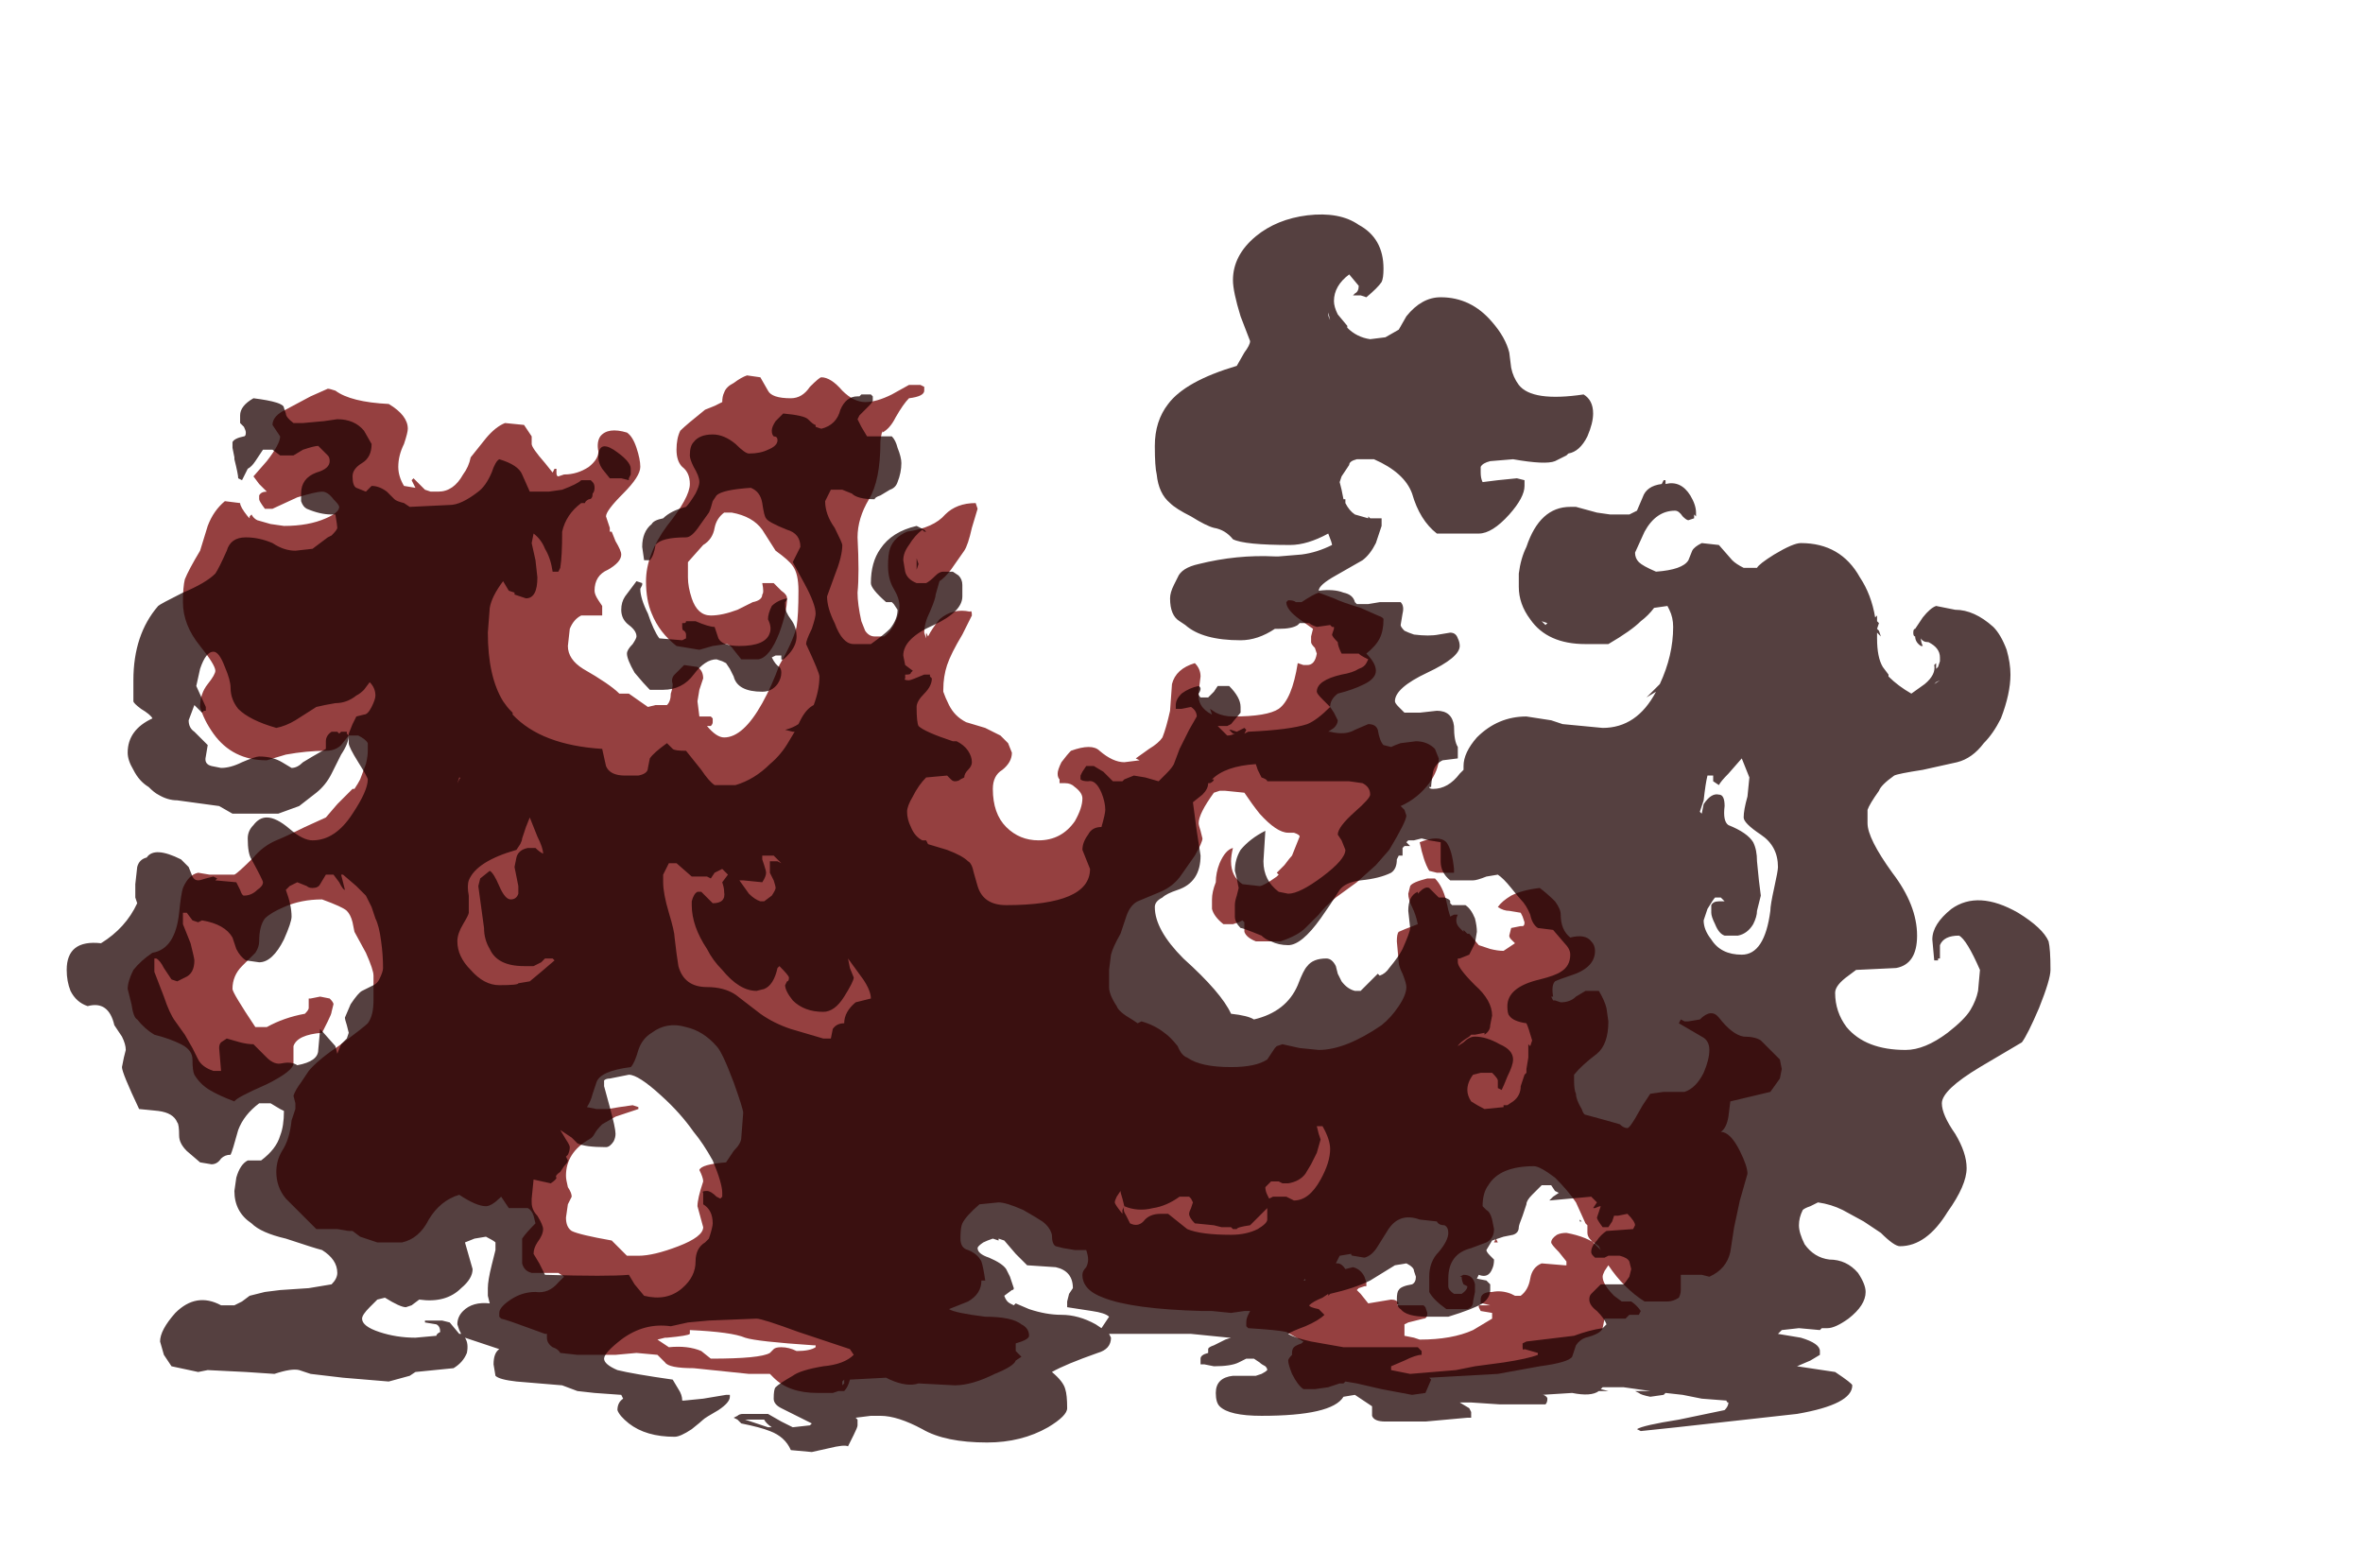 <?xml version="1.0" encoding="UTF-8" standalone="no"?>
<svg xmlns:ffdec="https://www.free-decompiler.com/flash" xmlns:xlink="http://www.w3.org/1999/xlink" ffdec:objectType="frame" height="288.05px" width="434.0px" xmlns="http://www.w3.org/2000/svg">
  <g transform="matrix(1.0, 0.0, 0.0, 1.0, 189.85, 236.6)">
    <use ffdec:characterId="678" height="26.75" transform="matrix(7.0, 0.0, 0.0, 7.0, -166.4, -167.65)" width="43.4" xlink:href="#shape0"/>
    <use ffdec:characterId="679" height="32.45" transform="matrix(7.0, 0.0, 0.0, 7.0, -177.6, -197.05)" width="52.05" xlink:href="#shape1"/>
  </g>
  <defs>
    <g id="shape0" transform="matrix(1.0, 0.0, 0.0, 1.0, 22.8, 24.45)">
      <path d="M0.3 -14.8 L0.4 -14.55 Q0.4 -14.3 0.15 -14.1 -0.1 -13.95 -0.1 -13.6 -0.1 -12.95 0.25 -12.6 0.6 -12.25 1.1 -12.25 1.7 -12.25 2.05 -12.75 2.25 -13.1 2.25 -13.35 2.25 -13.5 2.05 -13.65 1.95 -13.75 1.8 -13.75 L1.65 -13.75 1.65 -13.85 Q1.6 -13.9 1.6 -14.0 1.6 -14.1 1.7 -14.3 1.85 -14.5 1.95 -14.6 2.5 -14.8 2.7 -14.6 3.05 -14.3 3.35 -14.3 L3.75 -14.35 3.65 -14.4 4.0 -14.65 Q4.25 -14.8 4.35 -14.95 4.45 -15.2 4.55 -15.65 L4.6 -16.35 Q4.7 -16.75 5.2 -16.9 5.35 -16.75 5.35 -16.55 L5.3 -16.15 Q5.25 -15.75 5.65 -15.55 L5.6 -15.7 5.75 -15.6 Q5.95 -15.5 6.2 -15.5 7.1 -15.5 7.4 -15.7 7.75 -15.95 7.9 -16.9 L8.05 -16.85 8.15 -16.85 Q8.35 -16.85 8.4 -17.15 L8.35 -17.3 Q8.25 -17.4 8.25 -17.45 L8.25 -17.6 8.3 -17.8 7.95 -18.05 Q7.6 -18.3 7.6 -18.5 L7.65 -18.55 Q7.8 -18.55 7.85 -18.5 L8.0 -18.5 Q8.3 -18.7 8.45 -18.75 L8.85 -18.6 Q9.05 -18.5 9.55 -18.35 L10.0 -18.15 Q10.15 -18.1 10.15 -18.05 10.15 -17.75 10.05 -17.55 9.95 -17.35 9.7 -17.15 9.95 -16.9 9.95 -16.7 9.95 -16.5 9.65 -16.35 9.35 -16.2 8.95 -16.1 8.75 -15.95 8.75 -15.75 L8.85 -15.6 8.95 -15.4 Q8.95 -15.3 8.85 -15.2 L8.7 -15.1 8.75 -15.1 Q9.15 -15.0 9.4 -15.15 L9.75 -15.3 Q9.95 -15.3 10.0 -15.15 10.05 -14.85 10.15 -14.75 L10.35 -14.7 Q10.45 -14.75 10.6 -14.8 L11.0 -14.85 Q11.3 -14.85 11.5 -14.65 L11.6 -14.4 Q11.6 -14.1 11.35 -13.75 11.05 -13.35 10.6 -13.15 L10.7 -13.05 10.75 -12.9 Q10.75 -12.75 10.3 -12.0 L9.95 -11.6 9.45 -11.15 Q9.25 -11.0 8.9 -10.75 8.6 -10.5 8.45 -10.3 L8.1 -9.95 Q7.9 -9.75 7.45 -9.6 L6.8 -9.6 Q6.55 -9.7 6.5 -9.85 L6.5 -10.1 6.45 -10.15 6.35 -10.1 6.2 -10.05 5.95 -10.05 Q5.7 -10.25 5.65 -10.45 5.65 -10.5 5.65 -10.7 5.65 -10.9 5.75 -11.15 5.75 -11.4 5.85 -11.65 6.0 -12.0 6.2 -12.05 6.15 -11.85 6.15 -11.7 6.15 -11.3 6.45 -11.1 L6.9 -11.05 Q7.0 -11.05 7.35 -11.3 L7.4 -11.35 7.35 -11.4 7.55 -11.6 Q7.7 -11.8 7.75 -11.85 L7.95 -12.35 Q7.95 -12.4 7.8 -12.45 L7.65 -12.45 Q7.35 -12.45 6.9 -12.95 6.7 -13.2 6.5 -13.5 L6.0 -13.55 5.85 -13.55 5.7 -13.5 Q5.3 -12.95 5.3 -12.7 5.3 -12.65 5.35 -12.5 L5.4 -12.3 Q5.4 -12.2 5.2 -11.85 L4.85 -11.35 Q4.65 -11.05 4.3 -10.9 L3.7 -10.65 Q3.5 -10.55 3.4 -10.25 L3.25 -9.8 Q3.05 -9.45 3.0 -9.25 L2.95 -8.85 2.95 -8.4 Q2.95 -8.2 3.15 -7.9 3.2 -7.75 3.55 -7.55 L3.7 -7.45 3.8 -7.5 Q4.15 -7.4 4.4 -7.2 4.55 -7.1 4.75 -6.85 4.85 -6.6 5.0 -6.55 5.35 -6.3 6.15 -6.3 6.8 -6.3 7.1 -6.5 7.2 -6.65 7.3 -6.8 L7.35 -6.85 7.5 -6.9 7.95 -6.8 8.45 -6.75 Q9.15 -6.75 10.1 -7.4 10.35 -7.6 10.55 -7.9 10.75 -8.2 10.75 -8.4 10.75 -8.5 10.65 -8.75 10.55 -8.95 10.55 -9.05 L10.5 -9.6 Q10.5 -9.8 10.55 -9.85 10.65 -9.9 11.05 -10.05 11.0 -10.3 10.9 -10.5 10.8 -10.7 10.8 -10.85 L10.85 -11.05 Q10.9 -11.15 11.3 -11.25 L11.5 -11.25 Q11.7 -11.05 11.8 -10.65 11.85 -10.4 11.9 -10.25 L12.0 -10.3 12.1 -10.3 Q12.0 -10.1 12.15 -9.95 L12.25 -9.85 Q12.25 -9.9 12.25 -9.85 L12.25 -9.9 12.35 -9.8 12.4 -9.8 12.65 -9.5 12.95 -9.4 Q13.15 -9.35 13.3 -9.35 L13.6 -9.55 13.5 -9.65 Q13.45 -9.7 13.45 -9.75 L13.5 -9.95 13.75 -10.0 13.8 -10.0 Q13.85 -10.0 13.85 -10.1 L13.8 -10.25 13.75 -10.35 13.45 -10.4 Q13.3 -10.4 13.15 -10.5 13.25 -10.65 13.5 -10.8 13.8 -10.95 14.25 -11.0 14.45 -10.85 14.65 -10.65 14.8 -10.45 14.8 -10.3 14.8 -9.9 15.05 -9.7 15.45 -9.8 15.6 -9.6 15.7 -9.5 15.7 -9.35 15.7 -8.9 15.05 -8.7 14.75 -8.6 14.65 -8.55 14.55 -8.45 14.6 -8.15 L14.55 -8.15 14.6 -8.05 14.65 -8.05 14.8 -8.0 Q15.05 -8.0 15.2 -8.15 L15.45 -8.3 15.8 -8.3 Q15.95 -8.05 16.0 -7.85 L16.05 -7.5 Q16.05 -6.9 15.75 -6.65 15.35 -6.35 15.15 -6.1 L15.15 -5.95 Q15.15 -5.7 15.2 -5.6 15.2 -5.45 15.35 -5.2 15.4 -5.05 15.45 -5.05 L16.0 -4.9 16.35 -4.8 Q16.45 -4.7 16.55 -4.7 16.6 -4.7 16.75 -4.95 L16.95 -5.3 17.15 -5.6 17.5 -5.65 18.05 -5.65 Q18.35 -5.75 18.55 -6.15 18.7 -6.5 18.7 -6.75 18.7 -7.0 18.5 -7.1 L17.9 -7.45 17.95 -7.55 18.05 -7.5 Q18.1 -7.5 18.15 -7.5 L18.45 -7.55 Q18.75 -7.85 18.95 -7.6 19.3 -7.15 19.6 -7.1 19.9 -7.1 20.05 -7.0 L20.55 -6.5 20.6 -6.25 20.55 -6.0 20.3 -5.65 19.25 -5.4 19.2 -5.0 Q19.15 -4.7 19.0 -4.6 19.25 -4.6 19.5 -4.1 19.7 -3.7 19.7 -3.5 L19.5 -2.8 19.35 -2.1 19.25 -1.45 Q19.15 -1.0 18.7 -0.8 L18.5 -0.85 17.95 -0.85 17.95 -0.45 Q17.95 -0.35 17.9 -0.25 17.75 -0.15 17.6 -0.15 L17.0 -0.15 Q16.45 -0.5 16.05 -1.1 L15.95 -0.95 Q15.9 -0.85 15.9 -0.8 15.9 -0.6 16.2 -0.3 L16.4 -0.15 16.65 -0.15 Q16.8 -0.05 16.9 0.1 L16.85 0.2 16.6 0.2 16.5 0.3 15.95 0.3 15.9 0.55 Q15.85 0.7 15.45 0.8 15.3 0.85 15.2 1.0 L15.1 1.3 Q15.0 1.45 14.25 1.55 L13.15 1.75 11.35 1.85 11.4 1.9 11.25 2.25 10.9 2.3 10.1 2.15 9.45 2.0 9.15 1.95 9.1 2.0 9.0 2.0 8.7 2.1 8.35 2.15 8.05 2.15 Q7.9 2.05 7.75 1.75 7.65 1.5 7.65 1.4 7.65 1.35 7.75 1.25 L7.75 1.2 Q7.75 1.1 7.8 1.05 7.85 1.0 8.0 0.95 L8.05 0.9 7.6 0.65 Q7.4 0.6 6.6 0.55 L6.55 0.5 6.55 0.4 Q6.55 0.3 6.6 0.2 L6.65 0.1 6.5 0.1 6.15 0.15 5.65 0.1 5.4 0.1 Q3.55 0.05 2.8 -0.25 2.25 -0.45 2.25 -0.85 2.25 -0.95 2.35 -1.05 2.4 -1.15 2.4 -1.25 2.4 -1.35 2.35 -1.5 L2.05 -1.5 1.75 -1.55 1.55 -1.6 Q1.45 -1.65 1.45 -1.9 1.4 -2.1 1.2 -2.25 1.05 -2.35 0.7 -2.55 0.25 -2.75 0.05 -2.75 L-0.45 -2.7 Q-0.8 -2.4 -0.9 -2.2 -0.95 -2.1 -0.95 -1.8 -0.95 -1.55 -0.75 -1.5 -0.5 -1.4 -0.4 -1.2 -0.35 -1.05 -0.3 -0.7 L-0.4 -0.7 Q-0.4 -0.35 -0.75 -0.15 L-1.25 0.05 Q-1.1 0.15 -0.3 0.25 0.4 0.25 0.65 0.45 0.85 0.55 0.85 0.75 0.85 0.85 0.5 0.95 L0.5 1.15 0.65 1.3 0.5 1.4 Q0.45 1.55 -0.05 1.75 -0.65 2.05 -1.1 2.05 L-2.05 2.0 Q-2.35 2.1 -2.8 1.9 L-2.9 1.85 -3.85 1.9 Q-3.9 2.1 -4.0 2.2 L-4.15 2.2 -4.3 2.25 -4.7 2.25 Q-5.45 2.25 -5.85 1.85 L-5.95 1.75 -6.5 1.75 -7.95 1.6 Q-8.6 1.6 -8.7 1.45 L-8.9 1.25 -9.45 1.2 -10.0 1.25 -11.0 1.25 -11.45 1.2 Q-11.5 1.1 -11.65 1.05 -11.8 0.95 -11.8 0.8 L-11.8 0.7 -11.85 0.7 -12.4 0.5 Q-12.8 0.35 -13.0 0.3 L-13.05 0.25 -13.05 0.15 Q-13.05 0.0 -12.75 -0.2 -12.45 -0.4 -12.1 -0.4 -11.75 -0.35 -11.5 -0.65 L-11.35 -0.8 -11.5 -0.9 -12.2 -0.9 Q-12.4 -0.95 -12.45 -1.15 L-12.45 -1.8 Q-12.35 -1.95 -12.1 -2.2 L-12.15 -2.4 Q-12.2 -2.55 -12.3 -2.6 L-12.8 -2.6 -13.0 -2.9 Q-13.25 -2.65 -13.4 -2.65 -13.65 -2.65 -14.1 -2.95 -14.6 -2.8 -14.9 -2.3 -15.15 -1.8 -15.6 -1.7 L-16.25 -1.7 -16.7 -1.85 -16.9 -2.0 -17.0 -2.0 -17.3 -2.05 -17.85 -2.05 -18.65 -2.85 Q-18.9 -3.15 -18.9 -3.55 -18.9 -3.85 -18.75 -4.1 -18.55 -4.4 -18.5 -4.9 L-18.4 -5.2 -18.4 -5.35 -18.45 -5.55 Q-18.4 -5.7 -18.25 -5.9 L-18.05 -6.2 Q-17.8 -6.5 -17.2 -6.9 -16.6 -7.35 -16.5 -7.45 -16.35 -7.65 -16.35 -8.05 L-16.35 -8.7 Q-16.35 -8.85 -16.55 -9.3 L-16.85 -9.85 -16.9 -10.1 Q-16.95 -10.3 -17.05 -10.4 -17.15 -10.5 -17.7 -10.7 -18.25 -10.7 -18.7 -10.5 -19.05 -10.35 -19.2 -10.2 -19.35 -10.0 -19.35 -9.6 -19.35 -9.45 -19.45 -9.3 L-19.8 -8.95 Q-20.05 -8.7 -20.05 -8.35 -20.05 -8.25 -19.45 -7.35 L-19.15 -7.35 Q-18.7 -7.6 -18.15 -7.7 -18.05 -7.8 -18.05 -7.85 L-18.05 -8.1 -18.0 -8.1 -17.75 -8.15 -17.5 -8.1 Q-17.4 -8.0 -17.4 -7.95 L-17.45 -7.75 Q-17.45 -7.7 -17.55 -7.5 L-17.7 -7.2 Q-18.35 -7.15 -18.45 -6.85 L-18.45 -6.4 Q-18.45 -6.2 -19.15 -5.85 -19.95 -5.5 -20.0 -5.4 -20.4 -5.55 -20.65 -5.7 -20.9 -5.85 -21.05 -6.1 -21.1 -6.2 -21.1 -6.5 -21.1 -6.75 -21.4 -6.9 -21.7 -7.05 -22.1 -7.15 -22.35 -7.3 -22.55 -7.55 -22.65 -7.6 -22.7 -7.95 L-22.8 -8.35 Q-22.8 -8.55 -22.65 -8.85 -22.45 -9.1 -22.15 -9.3 -21.55 -9.4 -21.45 -10.35 -21.4 -10.85 -21.35 -11.0 -21.2 -11.35 -20.95 -11.4 L-20.65 -11.35 -20.0 -11.35 Q-19.9 -11.4 -19.5 -11.8 -19.25 -12.1 -18.9 -12.25 -18.65 -12.35 -18.15 -12.6 L-17.6 -12.85 -17.3 -13.2 -16.9 -13.6 -16.85 -13.6 Q-16.75 -13.75 -16.7 -13.85 L-16.55 -14.25 Q-16.5 -14.45 -16.5 -14.6 L-16.5 -14.8 Q-16.55 -14.9 -16.75 -15.0 L-17.0 -15.0 -17.2 -14.75 Q-17.35 -14.6 -17.6 -14.6 -18.1 -14.6 -18.65 -14.5 L-19.15 -14.35 Q-20.05 -14.35 -20.55 -15.05 -20.8 -15.4 -20.9 -15.75 -20.9 -16.1 -20.7 -16.35 -20.5 -16.6 -20.5 -16.7 -20.5 -16.85 -20.9 -17.35 -21.35 -17.9 -21.35 -18.5 -21.35 -18.9 -21.3 -19.1 -21.2 -19.35 -20.9 -19.85 L-20.7 -20.5 Q-20.55 -20.9 -20.25 -21.15 L-19.85 -21.1 Q-19.85 -21.0 -19.65 -20.75 L-19.6 -20.7 -19.6 -20.75 -19.55 -20.8 Q-19.5 -20.7 -19.4 -20.65 L-19.05 -20.55 -18.7 -20.5 Q-18.05 -20.5 -17.6 -20.7 -17.25 -20.85 -17.25 -21.0 -17.25 -21.05 -17.4 -21.2 -17.55 -21.4 -17.7 -21.4 -17.85 -21.4 -18.35 -21.25 L-19.0 -20.95 -19.2 -20.95 Q-19.35 -21.15 -19.35 -21.2 L-19.35 -21.3 Q-19.3 -21.4 -19.15 -21.4 L-19.35 -21.6 -19.5 -21.8 -19.15 -22.2 Q-18.8 -22.65 -18.8 -22.85 L-19.0 -23.15 Q-19.0 -23.35 -18.75 -23.5 L-18.0 -23.9 -17.55 -24.1 Q-17.5 -24.1 -17.35 -24.05 -16.95 -23.75 -15.95 -23.7 -15.45 -23.4 -15.45 -23.05 -15.45 -22.95 -15.55 -22.65 -15.7 -22.35 -15.7 -22.05 -15.7 -21.8 -15.55 -21.55 L-15.25 -21.5 -15.35 -21.7 -15.3 -21.75 -15.0 -21.45 -14.85 -21.4 -14.65 -21.4 Q-14.25 -21.4 -14.0 -21.85 -13.85 -22.05 -13.8 -22.3 L-13.4 -22.8 Q-13.15 -23.1 -12.9 -23.2 L-12.4 -23.15 -12.2 -22.85 -12.2 -22.65 Q-12.2 -22.55 -11.85 -22.15 L-11.65 -21.9 -11.6 -22.0 -11.55 -22.0 -11.55 -21.9 Q-11.55 -21.8 -11.5 -21.8 L-11.35 -21.85 Q-11.0 -21.85 -10.7 -22.05 -10.45 -22.25 -10.45 -22.45 -10.5 -22.7 -10.4 -22.85 -10.2 -23.1 -9.7 -22.95 -9.55 -22.85 -9.45 -22.55 -9.35 -22.25 -9.35 -22.05 -9.35 -21.8 -9.8 -21.35 -10.25 -20.9 -10.25 -20.75 L-10.15 -20.45 -10.15 -20.35 -10.1 -20.35 -10.0 -20.1 Q-9.85 -19.85 -9.85 -19.75 -9.85 -19.55 -10.2 -19.35 -10.55 -19.2 -10.55 -18.8 -10.55 -18.7 -10.45 -18.55 L-10.35 -18.4 -10.35 -18.15 -10.9 -18.15 Q-11.1 -18.05 -11.2 -17.8 L-11.25 -17.35 Q-11.25 -17.0 -10.85 -16.75 -10.15 -16.35 -9.9 -16.1 L-9.65 -16.1 -9.15 -15.75 -8.95 -15.8 -8.65 -15.8 Q-8.55 -15.9 -8.55 -16.1 -8.5 -16.25 -8.5 -16.35 -8.55 -16.5 -8.45 -16.6 L-8.2 -16.85 -7.85 -16.8 Q-7.7 -16.7 -7.7 -16.5 L-7.8 -16.2 -7.85 -15.9 -7.8 -15.5 -7.5 -15.5 -7.45 -15.45 -7.45 -15.35 Q-7.45 -15.3 -7.5 -15.25 L-7.6 -15.25 Q-7.35 -14.95 -7.15 -14.95 -6.65 -14.95 -6.15 -15.85 -5.9 -16.3 -5.7 -16.85 -5.35 -17.45 -5.25 -17.85 -5.2 -18.15 -5.2 -18.8 -5.2 -19.25 -5.35 -19.45 -5.45 -19.6 -5.8 -19.85 L-6.15 -20.4 Q-6.4 -20.75 -6.95 -20.85 L-7.15 -20.85 Q-7.35 -20.7 -7.4 -20.45 -7.45 -20.15 -7.7 -20.0 L-8.1 -19.55 -8.1 -19.15 Q-8.1 -18.9 -8.0 -18.6 -7.85 -18.15 -7.5 -18.15 -7.2 -18.15 -6.8 -18.3 L-6.4 -18.5 Q-6.15 -18.55 -6.15 -18.7 -6.1 -18.75 -6.15 -19.0 L-5.85 -19.0 -5.65 -18.8 Q-5.5 -18.7 -5.5 -18.6 -5.5 -18.25 -5.7 -17.7 -5.95 -17.05 -6.25 -17.0 L-6.7 -17.0 -6.9 -17.25 Q-7.0 -17.4 -7.1 -17.4 L-7.45 -17.35 -7.8 -17.25 -8.4 -17.35 Q-8.85 -17.7 -9.05 -18.2 -9.2 -18.55 -9.2 -19.05 -9.2 -19.75 -8.65 -20.5 -8.05 -21.25 -8.05 -21.6 -8.05 -21.9 -8.25 -22.05 -8.4 -22.2 -8.4 -22.5 -8.4 -22.8 -8.3 -23.0 -8.15 -23.15 -7.65 -23.55 L-7.4 -23.65 -7.2 -23.75 Q-7.2 -23.9 -7.15 -24.0 -7.1 -24.15 -6.9 -24.25 -6.7 -24.4 -6.55 -24.45 L-6.2 -24.4 -6.0 -24.05 Q-5.9 -23.85 -5.4 -23.85 -5.1 -23.85 -4.9 -24.15 -4.65 -24.4 -4.6 -24.4 -4.35 -24.4 -4.05 -24.05 -3.75 -23.75 -3.45 -23.75 -3.15 -23.75 -2.75 -23.95 L-2.3 -24.2 -2.0 -24.2 -1.9 -24.15 -1.9 -24.05 Q-1.9 -23.9 -2.3 -23.85 -2.45 -23.7 -2.65 -23.35 -2.8 -23.05 -3.0 -22.95 L-3.0 -23.0 Q-3.05 -22.8 -3.05 -22.7 -3.05 -21.7 -3.35 -21.2 -3.65 -20.7 -3.65 -20.2 -3.6 -19.25 -3.65 -18.75 -3.65 -18.45 -3.55 -18.0 L-3.45 -17.75 Q-3.35 -17.6 -3.2 -17.6 L-2.95 -17.6 Q-2.75 -17.75 -2.65 -18.0 -2.55 -18.2 -2.55 -18.4 -2.55 -18.6 -2.7 -18.85 -2.85 -19.1 -2.85 -19.45 -2.85 -19.75 -2.8 -19.9 -2.7 -20.2 -2.35 -20.35 -1.65 -20.45 -1.35 -20.8 -1.05 -21.1 -0.55 -21.1 L-0.5 -20.95 -0.65 -20.45 Q-0.75 -20.0 -0.85 -19.85 L-1.2 -19.35 Q-1.35 -19.15 -1.5 -19.05 L-1.6 -18.7 Q-1.6 -18.6 -1.75 -18.25 -1.9 -17.95 -1.9 -17.7 L-1.85 -17.55 -1.85 -17.7 -1.8 -17.6 Q-1.7 -17.8 -1.5 -18.05 -1.15 -18.35 -0.7 -18.25 -0.65 -18.3 -0.65 -18.15 L-0.9 -17.65 Q-1.2 -17.15 -1.3 -16.85 -1.4 -16.55 -1.4 -16.2 L-1.4 -16.15 Q-1.35 -16.0 -1.25 -15.8 -1.1 -15.5 -0.8 -15.35 L-0.3 -15.2 0.1 -15.0 0.3 -14.8 M11.35 -11.45 Q11.2 -11.7 11.1 -12.2 11.6 -12.4 11.8 -12.2 11.95 -12.0 12.0 -11.5 L12.0 -11.4 11.55 -11.4 11.35 -11.45 M8.1 -0.75 L8.05 -0.7 8.1 -0.7 8.1 -0.75 M11.1 -2.3 Q10.55 -2.5 10.25 -2.0 L10.0 -1.6 Q9.85 -1.35 9.65 -1.3 L9.35 -1.35 Q9.3 -1.35 9.3 -1.4 L9.0 -1.35 8.9 -1.15 8.95 -1.15 Q9.05 -1.15 9.15 -1.0 L9.35 -1.05 Q9.55 -1.0 9.65 -0.8 L9.7 -0.65 9.7 -0.55 9.65 -0.55 9.5 -0.5 9.45 -0.45 9.55 -0.35 9.75 -0.1 Q10.05 -0.15 10.35 -0.2 10.5 -0.2 10.55 -0.1 L10.5 -0.05 11.2 -0.05 11.25 0.0 11.3 0.15 Q11.3 0.3 11.2 0.3 L10.8 0.4 10.7 0.45 10.7 0.75 10.95 0.8 11.1 0.85 Q11.95 0.85 12.5 0.6 L13.0 0.3 13.0 0.15 12.7 0.1 12.65 0.0 12.65 -0.05 12.95 -0.05 12.75 -0.1 12.7 -0.1 12.7 -0.2 Q12.7 -0.4 13.0 -0.4 13.25 -0.45 13.5 -0.35 L13.6 -0.3 13.75 -0.3 Q13.95 -0.45 14.0 -0.75 14.05 -1.05 14.3 -1.15 L14.9 -1.1 14.95 -1.1 14.95 -1.2 14.75 -1.45 Q14.55 -1.65 14.55 -1.7 14.55 -1.8 14.7 -1.9 14.8 -1.95 14.95 -1.95 15.5 -1.85 15.8 -1.6 L15.85 -1.5 15.6 -1.75 Q15.5 -1.85 15.5 -1.95 L15.5 -2.15 15.45 -2.2 15.2 -2.75 Q15.0 -3.05 14.65 -3.4 14.25 -3.7 14.1 -3.7 13.2 -3.7 12.9 -3.2 12.75 -3.0 12.75 -2.65 L12.85 -2.55 Q12.95 -2.5 13.0 -2.3 L13.05 -2.05 Q13.05 -1.8 12.85 -1.7 L12.45 -1.55 Q11.85 -1.4 11.85 -0.75 L11.85 -0.55 Q11.85 -0.45 12.0 -0.35 L12.2 -0.35 Q12.35 -0.45 12.35 -0.55 L12.25 -0.6 Q12.2 -0.7 12.2 -0.8 L12.15 -0.8 12.25 -0.85 Q12.5 -0.85 12.55 -0.6 L12.55 -0.4 12.5 -0.15 Q12.5 0.0 12.35 0.05 L11.8 0.05 Q11.45 -0.2 11.35 -0.4 11.35 -0.45 11.35 -0.8 11.35 -1.2 11.6 -1.45 11.85 -1.75 11.85 -1.95 11.85 -2.1 11.75 -2.15 11.6 -2.15 11.55 -2.25 L11.1 -2.3 M13.05 -1.7 L13.1 -1.8 13.15 -1.7 13.05 -1.7 M-9.05 -7.2 Q-9.3 -7.05 -9.4 -6.75 -9.5 -6.4 -9.6 -6.3 -10.4 -6.2 -10.5 -5.9 L-10.6 -5.6 Q-10.65 -5.4 -10.75 -5.25 L-10.5 -5.2 -10.2 -5.2 -9.9 -5.25 -9.55 -5.3 -9.4 -5.25 -9.4 -5.2 -10.0 -5.0 -10.35 -4.8 Q-10.5 -4.65 -10.55 -4.55 -10.6 -4.45 -10.7 -4.4 -11.3 -4.05 -11.3 -3.45 -11.3 -3.35 -11.25 -3.15 -11.15 -3.0 -11.15 -2.9 L-11.25 -2.7 -11.3 -2.35 Q-11.3 -2.1 -11.15 -2.0 -10.95 -1.9 -10.1 -1.75 L-9.7 -1.35 -9.4 -1.35 Q-9.0 -1.35 -8.35 -1.6 -7.7 -1.85 -7.7 -2.1 L-7.85 -2.65 Q-7.85 -2.85 -7.7 -3.3 -7.7 -3.4 -7.8 -3.6 -7.75 -3.75 -7.1 -3.8 L-6.9 -4.1 Q-6.7 -4.3 -6.7 -4.45 L-6.65 -5.1 Q-6.65 -5.2 -6.9 -5.9 -7.2 -6.7 -7.35 -6.85 -7.7 -7.25 -8.15 -7.35 -8.65 -7.5 -9.05 -7.2 M-5.25 1.15 Q-4.9 1.15 -4.75 1.05 L-4.75 1.0 -4.8 1.0 Q-6.3 0.9 -6.6 0.8 -6.95 0.65 -8.05 0.6 L-8.05 0.7 Q-8.1 0.75 -8.65 0.8 L-8.7 0.8 -8.9 0.85 Q-8.75 0.95 -8.6 1.05 -8.1 1.0 -7.75 1.15 L-7.5 1.35 Q-6.2 1.35 -5.95 1.2 L-5.85 1.1 Q-5.8 1.05 -5.65 1.05 -5.45 1.05 -5.25 1.15 M-4.05 2.05 L-4.0 2.0 -4.0 1.9 -4.05 1.95 -4.05 2.05 M-7.2 1.55 L-7.2 1.55" fill="#720000" fill-opacity="0.749" fill-rule="evenodd" stroke="none"/>
    </g>
    <g id="shape1" transform="matrix(1.0, 0.0, 0.0, 1.0, 24.4, 28.65)">
      <path d="M9.5 -28.4 Q10.15 -28.05 10.15 -27.25 10.15 -27.0 10.1 -26.9 10.0 -26.75 9.7 -26.5 L9.55 -26.55 9.35 -26.55 9.4 -26.6 Q9.5 -26.65 9.5 -26.8 L9.25 -27.1 Q8.85 -26.8 8.85 -26.4 8.85 -26.25 8.95 -26.05 L9.2 -25.75 9.2 -25.7 Q9.45 -25.45 9.8 -25.4 L10.2 -25.45 10.55 -25.65 10.75 -26.0 Q11.15 -26.5 11.65 -26.5 12.45 -26.5 13.0 -25.85 13.35 -25.45 13.45 -25.05 L13.5 -24.65 Q13.55 -24.4 13.7 -24.2 14.05 -23.75 15.4 -23.95 15.65 -23.8 15.65 -23.45 15.65 -23.2 15.5 -22.85 15.3 -22.45 15.0 -22.4 L14.95 -22.35 14.65 -22.2 Q14.4 -22.1 13.55 -22.25 L12.95 -22.2 Q12.75 -22.15 12.7 -22.05 12.7 -22.0 12.7 -21.9 12.7 -21.75 12.75 -21.65 L13.15 -21.7 13.65 -21.75 13.85 -21.7 13.85 -21.55 Q13.85 -21.25 13.45 -20.8 13.0 -20.3 12.65 -20.3 L11.55 -20.3 Q11.1 -20.65 10.9 -21.35 10.7 -21.9 9.9 -22.25 L9.45 -22.25 Q9.25 -22.2 9.25 -22.1 L9.05 -21.8 9.0 -21.65 9.05 -21.45 9.1 -21.2 9.15 -21.2 9.15 -21.1 Q9.25 -20.9 9.4 -20.8 L9.75 -20.7 9.75 -20.75 9.8 -20.7 10.1 -20.7 10.1 -20.5 9.95 -20.05 Q9.8 -19.75 9.6 -19.6 L8.9 -19.2 Q8.45 -18.95 8.45 -18.8 8.85 -18.85 9.1 -18.75 9.35 -18.7 9.4 -18.5 L9.45 -18.45 9.75 -18.45 10.05 -18.5 10.6 -18.5 Q10.7 -18.4 10.65 -18.2 L10.6 -17.9 Q10.6 -17.85 10.7 -17.75 10.8 -17.7 10.95 -17.65 11.35 -17.6 11.6 -17.65 L11.9 -17.7 Q12.05 -17.7 12.1 -17.55 12.15 -17.45 12.15 -17.35 12.15 -17.05 11.3 -16.65 10.45 -16.25 10.45 -15.9 10.45 -15.85 10.55 -15.75 L10.7 -15.6 Q10.85 -15.6 11.1 -15.6 L11.55 -15.65 Q11.95 -15.65 12.0 -15.25 12.0 -14.85 12.1 -14.7 L12.1 -14.4 11.7 -14.35 Q11.5 -14.25 11.45 -14.05 11.4 -13.75 11.4 -13.65 L11.35 -13.65 Q11.35 -13.6 11.45 -13.6 11.85 -13.6 12.15 -14.0 L12.25 -14.1 12.25 -14.2 Q12.25 -14.55 12.6 -14.95 13.15 -15.5 13.9 -15.5 L14.55 -15.4 14.85 -15.3 15.9 -15.2 Q16.8 -15.2 17.3 -16.15 L17.05 -16.0 17.4 -16.35 Q17.75 -17.1 17.75 -17.85 17.75 -18.1 17.65 -18.3 L17.6 -18.4 17.25 -18.35 Q17.1 -18.15 16.9 -18.0 16.65 -17.75 16.05 -17.4 L15.45 -17.4 Q14.45 -17.4 14.0 -18.05 13.7 -18.45 13.7 -18.9 L13.7 -19.25 Q13.75 -19.65 13.9 -19.95 14.25 -21.0 15.05 -21.0 L15.2 -21.0 15.75 -20.85 16.1 -20.8 16.6 -20.8 16.8 -20.9 16.95 -21.25 Q17.05 -21.55 17.45 -21.6 L17.5 -21.7 17.55 -21.7 17.55 -21.6 Q17.95 -21.7 18.2 -21.3 18.35 -21.05 18.35 -20.85 L18.35 -20.75 18.3 -20.8 18.3 -20.7 18.15 -20.65 Q18.1 -20.65 18.0 -20.75 17.9 -20.9 17.8 -20.9 17.3 -20.9 17.0 -20.35 L16.75 -19.8 Q16.75 -19.65 16.85 -19.55 16.95 -19.45 17.3 -19.3 18.0 -19.35 18.15 -19.6 L18.25 -19.85 Q18.3 -19.95 18.5 -20.05 L18.95 -20.0 19.3 -19.6 Q19.4 -19.5 19.6 -19.4 L19.95 -19.4 Q20.0 -19.5 20.4 -19.75 20.9 -20.05 21.1 -20.05 22.15 -20.05 22.65 -19.15 22.95 -18.7 23.05 -18.1 L23.1 -18.15 23.1 -18.0 23.15 -17.95 23.1 -17.8 23.15 -17.75 23.2 -17.6 23.1 -17.7 23.1 -17.55 Q23.1 -17.05 23.25 -16.8 L23.4 -16.6 23.4 -16.55 Q23.65 -16.3 24.0 -16.1 L24.35 -16.35 Q24.65 -16.6 24.6 -16.85 L24.65 -16.9 24.65 -16.75 24.7 -16.8 24.75 -16.95 24.75 -17.05 Q24.75 -17.3 24.45 -17.45 24.3 -17.45 24.25 -17.55 24.25 -17.45 24.3 -17.35 L24.25 -17.35 Q24.1 -17.45 24.1 -17.6 24.05 -17.6 24.05 -17.7 24.05 -17.8 24.1 -17.8 L24.3 -18.1 Q24.5 -18.35 24.65 -18.4 L25.15 -18.3 Q25.65 -18.3 26.15 -17.85 26.35 -17.65 26.5 -17.25 26.6 -16.9 26.6 -16.6 26.6 -16.1 26.35 -15.45 26.15 -15.05 25.9 -14.8 25.6 -14.4 25.2 -14.3 L24.3 -14.1 Q23.65 -14.0 23.55 -13.95 23.2 -13.7 23.15 -13.55 22.9 -13.2 22.85 -13.05 L22.85 -12.7 Q22.85 -12.3 23.5 -11.4 24.15 -10.55 24.15 -9.75 24.15 -9.0 23.6 -8.9 L22.55 -8.85 22.35 -8.7 Q22.0 -8.45 22.0 -8.25 22.0 -7.75 22.3 -7.35 22.8 -6.75 23.85 -6.75 24.35 -6.75 24.95 -7.2 25.4 -7.55 25.55 -7.8 25.7 -8.05 25.75 -8.3 L25.8 -8.85 Q25.45 -9.65 25.25 -9.75 24.85 -9.75 24.75 -9.5 24.75 -9.45 24.75 -9.15 L24.7 -9.15 24.7 -9.1 24.6 -9.1 24.55 -9.65 Q24.55 -10.05 25.05 -10.45 25.75 -10.95 26.8 -10.35 27.45 -9.95 27.6 -9.6 27.65 -9.4 27.65 -8.85 27.65 -8.6 27.35 -7.85 27.05 -7.15 26.9 -6.95 L25.8 -6.3 Q24.8 -5.7 24.8 -5.35 24.8 -5.05 25.15 -4.55 25.45 -4.05 25.45 -3.65 25.45 -3.2 24.95 -2.5 24.4 -1.6 23.7 -1.6 23.55 -1.6 23.2 -1.95 L22.75 -2.25 22.2 -2.55 Q21.9 -2.7 21.55 -2.75 L21.35 -2.65 Q21.2 -2.6 21.15 -2.55 21.05 -2.35 21.05 -2.15 21.05 -1.95 21.2 -1.65 21.45 -1.3 21.85 -1.25 22.3 -1.25 22.6 -0.9 22.8 -0.6 22.8 -0.4 22.8 -0.05 22.35 0.3 22.0 0.55 21.8 0.55 L21.65 0.55 21.6 0.6 21.05 0.55 20.6 0.6 20.5 0.7 21.1 0.8 Q21.6 0.95 21.6 1.15 L21.6 1.25 21.35 1.4 21.0 1.55 22.0 1.7 Q22.45 2.0 22.45 2.05 22.45 2.55 21.0 2.8 L17.85 3.15 16.9 3.25 16.8 3.2 Q16.95 3.1 17.9 2.95 L19.1 2.7 Q19.2 2.6 19.2 2.5 19.15 2.5 19.15 2.45 L18.5 2.4 18.0 2.3 17.55 2.25 17.5 2.3 17.15 2.35 Q16.9 2.3 16.85 2.25 L16.75 2.2 17.15 2.2 16.45 2.1 15.9 2.1 15.85 2.15 16.05 2.2 15.8 2.2 Q15.6 2.35 15.1 2.25 L14.3 2.3 14.35 2.3 Q14.45 2.35 14.45 2.4 14.45 2.5 14.4 2.55 L13.2 2.55 12.45 2.5 12.15 2.5 12.4 2.65 12.45 2.75 12.45 2.9 12.35 2.9 11.25 3.0 10.2 3.0 Q9.9 3.0 9.85 2.85 L9.85 2.6 9.4 2.3 9.1 2.35 Q8.8 2.85 6.95 2.85 6.1 2.85 5.85 2.6 5.75 2.5 5.75 2.25 5.75 1.85 6.2 1.8 L6.8 1.8 6.95 1.75 Q7.05 1.7 7.1 1.65 7.1 1.6 7.05 1.55 6.95 1.5 6.9 1.45 L6.75 1.35 6.55 1.35 6.35 1.45 Q6.15 1.55 5.7 1.55 L5.45 1.5 5.35 1.5 Q5.35 1.45 5.35 1.35 5.35 1.25 5.55 1.2 L5.55 1.1 Q5.55 1.05 5.7 1.0 L6.0 0.85 6.15 0.8 6.1 0.8 5.1 0.7 2.95 0.7 3.0 0.8 Q3.0 1.1 2.65 1.2 1.8 1.5 1.45 1.7 1.75 1.95 1.8 2.15 1.85 2.3 1.85 2.65 1.85 2.85 1.35 3.15 0.65 3.55 -0.25 3.55 -1.35 3.55 -1.95 3.2 -2.6 2.85 -3.05 2.85 L-3.3 2.85 -3.7 2.9 -3.65 2.95 Q-3.65 3.0 -3.65 3.1 -3.65 3.15 -3.75 3.35 L-3.9 3.65 Q-4.0 3.6 -4.4 3.7 L-4.85 3.8 -5.4 3.75 Q-5.55 3.4 -5.95 3.25 -6.2 3.15 -6.7 3.05 L-6.8 2.95 -6.9 2.9 -6.8 2.85 Q-6.75 2.8 -6.65 2.8 L-6.0 2.8 -5.65 3.0 -5.35 3.15 -4.9 3.1 -4.85 3.05 Q-5.25 2.85 -5.65 2.65 -5.85 2.55 -5.85 2.4 -5.85 2.15 -5.8 2.1 -5.7 2.0 -5.35 1.8 -5.15 1.65 -4.55 1.55 -4.0 1.5 -3.75 1.25 L-3.85 1.1 Q-4.3 0.95 -5.2 0.65 -6.15 0.3 -6.3 0.3 L-7.55 0.35 -8.1 0.4 -8.55 0.5 Q-9.25 0.4 -9.85 0.85 -10.3 1.2 -10.3 1.35 -10.3 1.5 -9.95 1.65 -9.55 1.75 -8.5 1.9 L-8.35 2.15 Q-8.25 2.3 -8.25 2.45 L-8.2 2.45 -7.7 2.4 -7.1 2.3 -7.0 2.3 -7.0 2.35 Q-7.0 2.5 -7.3 2.7 -7.65 2.9 -7.7 2.95 -7.75 3.0 -8.0 3.2 -8.3 3.4 -8.45 3.4 -9.2 3.4 -9.65 3.05 -9.9 2.85 -9.95 2.7 -9.95 2.5 -9.8 2.4 L-9.85 2.3 -10.55 2.25 -11.0 2.2 -11.4 2.05 -12.6 1.95 Q-13.05 1.9 -13.15 1.8 L-13.2 1.5 Q-13.2 1.2 -13.05 1.1 L-13.95 0.8 Q-13.85 0.95 -13.9 1.2 -14.0 1.45 -14.25 1.6 L-15.25 1.7 -15.4 1.8 -15.95 1.95 -17.15 1.85 -18.0 1.75 -18.3 1.65 Q-18.5 1.6 -18.95 1.75 L-19.7 1.7 -20.7 1.65 -20.95 1.7 -21.65 1.55 -21.85 1.25 -21.95 0.9 Q-21.95 0.6 -21.55 0.15 -21.0 -0.4 -20.35 -0.05 L-20.0 -0.05 -19.8 -0.15 -19.6 -0.3 -19.2 -0.4 -18.8 -0.45 -18.05 -0.5 -17.45 -0.6 Q-17.3 -0.75 -17.3 -0.9 -17.3 -1.25 -17.7 -1.5 -17.9 -1.55 -18.65 -1.8 -19.3 -1.95 -19.55 -2.2 -20.0 -2.5 -20.0 -3.05 L-19.95 -3.4 Q-19.85 -3.75 -19.65 -3.85 L-19.3 -3.85 Q-18.9 -4.15 -18.8 -4.5 -18.7 -4.75 -18.7 -5.15 L-18.8 -5.2 -19.05 -5.35 -19.35 -5.35 Q-19.75 -5.05 -19.9 -4.65 -20.05 -4.1 -20.1 -4.0 -20.25 -4.0 -20.35 -3.9 -20.45 -3.75 -20.6 -3.75 L-20.9 -3.8 -21.25 -4.1 Q-21.45 -4.3 -21.45 -4.5 -21.45 -4.8 -21.5 -4.85 -21.6 -5.1 -22.0 -5.15 L-22.5 -5.2 Q-22.95 -6.15 -22.95 -6.3 L-22.9 -6.55 -22.85 -6.75 Q-22.85 -6.9 -22.95 -7.1 L-23.15 -7.4 Q-23.3 -8.05 -23.85 -7.9 -24.15 -8.0 -24.3 -8.3 -24.4 -8.55 -24.4 -8.85 -24.4 -9.65 -23.5 -9.55 -22.85 -9.95 -22.55 -10.6 L-22.6 -10.75 -22.6 -11.1 -22.55 -11.55 Q-22.5 -11.75 -22.3 -11.8 -22.1 -12.1 -21.4 -11.75 L-21.2 -11.55 -21.1 -11.3 Q-21.05 -11.2 -20.95 -11.2 -20.9 -11.2 -20.75 -11.25 L-20.55 -11.3 -20.45 -11.25 -20.5 -11.2 -19.95 -11.15 -19.85 -10.95 Q-19.8 -10.8 -19.75 -10.8 -19.55 -10.8 -19.4 -10.95 -19.25 -11.05 -19.25 -11.15 -19.25 -11.2 -19.55 -11.75 -19.65 -11.9 -19.65 -12.3 -19.65 -12.5 -19.5 -12.65 -19.35 -12.85 -19.15 -12.85 -18.9 -12.85 -18.55 -12.55 -18.2 -12.25 -17.95 -12.25 -17.35 -12.25 -16.9 -12.95 -16.5 -13.55 -16.5 -13.85 -16.5 -13.9 -16.75 -14.3 -17.0 -14.7 -17.0 -14.8 L-17.0 -15.05 -16.9 -15.3 -16.8 -15.5 -16.6 -15.55 Q-16.5 -15.55 -16.4 -15.75 -16.3 -15.95 -16.3 -16.05 -16.3 -16.25 -16.45 -16.4 L-16.6 -16.2 Q-16.7 -16.1 -16.8 -16.05 -17.05 -15.85 -17.35 -15.85 -17.65 -15.8 -17.85 -15.75 L-18.4 -15.4 Q-18.65 -15.25 -18.9 -15.2 -19.6 -15.4 -19.9 -15.7 -20.1 -15.95 -20.1 -16.25 -20.1 -16.45 -20.25 -16.8 -20.4 -17.2 -20.55 -17.2 -20.75 -17.2 -20.9 -16.75 L-21.0 -16.3 -20.75 -15.75 -20.75 -15.65 -20.8 -15.65 -20.85 -15.6 -21.05 -15.8 -21.2 -15.4 Q-21.2 -15.2 -21.05 -15.1 L-20.7 -14.75 -20.75 -14.45 Q-20.8 -14.25 -20.6 -14.2 L-20.35 -14.15 Q-20.1 -14.15 -19.8 -14.3 -19.45 -14.45 -19.35 -14.45 -19.0 -14.45 -18.75 -14.3 L-18.5 -14.15 Q-18.35 -14.15 -18.2 -14.3 L-17.95 -14.45 -17.6 -14.65 -17.6 -14.85 Q-17.6 -15.0 -17.45 -15.1 L-17.3 -15.1 -17.25 -15.05 -17.2 -15.1 -17.05 -15.1 -17.05 -15.05 -17.0 -15.0 Q-17.0 -14.8 -17.2 -14.5 L-17.45 -14.0 Q-17.6 -13.7 -17.85 -13.5 L-18.3 -13.15 -18.85 -12.95 -20.05 -12.95 -20.4 -13.15 -21.5 -13.3 Q-21.75 -13.3 -22.0 -13.45 -22.1 -13.5 -22.25 -13.65 -22.5 -13.8 -22.65 -14.1 -22.8 -14.35 -22.8 -14.55 -22.8 -15.15 -22.15 -15.45 -22.2 -15.55 -22.45 -15.7 -22.65 -15.85 -22.65 -15.9 L-22.65 -16.45 Q-22.65 -17.65 -22.0 -18.4 -21.95 -18.45 -21.35 -18.75 -20.75 -19.0 -20.5 -19.25 -20.4 -19.4 -20.2 -19.85 -20.1 -20.2 -19.7 -20.2 -19.35 -20.2 -19.0 -20.05 -18.7 -19.85 -18.4 -19.85 L-17.95 -19.9 -17.55 -20.2 -17.45 -20.25 Q-17.3 -20.4 -17.3 -20.45 -17.3 -20.5 -17.35 -20.8 L-17.45 -20.8 Q-17.75 -20.8 -18.1 -20.95 -18.2 -21.0 -18.25 -21.15 L-18.25 -21.35 Q-18.25 -21.75 -17.85 -21.9 -17.5 -22.0 -17.5 -22.2 -17.5 -22.3 -17.55 -22.35 L-17.8 -22.6 Q-17.9 -22.6 -18.2 -22.5 L-18.45 -22.35 -18.8 -22.35 -19.0 -22.5 -19.25 -22.5 -19.45 -22.2 Q-19.55 -22.05 -19.65 -22.0 L-19.8 -21.7 -19.9 -21.75 Q-19.9 -21.85 -20.0 -22.25 L-20.0 -22.3 -20.05 -22.55 -20.05 -22.7 Q-20.0 -22.8 -19.75 -22.85 -19.7 -22.85 -19.7 -22.95 -19.7 -23.0 -19.75 -23.1 L-19.85 -23.2 -19.85 -23.4 Q-19.85 -23.65 -19.5 -23.85 -18.7 -23.75 -18.7 -23.6 L-18.65 -23.45 Q-18.65 -23.35 -18.45 -23.2 L-18.2 -23.2 -17.65 -23.25 -17.3 -23.3 Q-16.85 -23.3 -16.6 -23.0 L-16.4 -22.65 Q-16.4 -22.3 -16.65 -22.15 -16.9 -22.0 -16.9 -21.8 -16.9 -21.55 -16.8 -21.5 L-16.55 -21.4 -16.4 -21.55 Q-16.2 -21.55 -16.0 -21.4 L-15.8 -21.2 Q-15.75 -21.15 -15.55 -21.1 L-15.4 -21.0 -14.35 -21.05 Q-14.05 -21.05 -13.6 -21.4 -13.4 -21.55 -13.25 -21.9 -13.15 -22.2 -13.05 -22.25 -12.55 -22.1 -12.45 -21.85 L-12.25 -21.4 -11.75 -21.4 -11.4 -21.45 Q-11.0 -21.6 -10.9 -21.7 L-10.65 -21.7 -10.6 -21.65 Q-10.55 -21.6 -10.55 -21.5 -10.55 -21.4 -10.6 -21.35 -10.6 -21.2 -10.7 -21.2 -10.8 -21.15 -10.8 -21.1 L-10.9 -21.1 Q-11.3 -20.8 -11.4 -20.35 -11.4 -19.7 -11.45 -19.4 L-11.5 -19.3 -11.65 -19.3 Q-11.7 -19.65 -11.85 -19.9 -11.95 -20.15 -12.15 -20.3 L-12.2 -20.05 -12.1 -19.6 -12.05 -19.15 Q-12.05 -18.6 -12.35 -18.6 L-12.65 -18.7 -12.65 -18.75 -12.8 -18.8 -12.95 -19.05 Q-13.25 -18.65 -13.3 -18.35 L-13.35 -17.7 Q-13.35 -16.55 -12.95 -15.9 -12.85 -15.75 -12.75 -15.65 L-12.7 -15.6 -12.7 -15.55 Q-11.95 -14.75 -10.35 -14.65 L-10.25 -14.2 Q-10.15 -13.95 -9.75 -13.95 L-9.4 -13.95 Q-9.15 -14.0 -9.15 -14.15 L-9.1 -14.4 Q-9.0 -14.55 -8.65 -14.8 L-8.5 -14.65 Q-8.45 -14.6 -8.15 -14.6 L-7.75 -14.1 Q-7.55 -13.8 -7.4 -13.7 L-6.85 -13.7 Q-6.35 -13.85 -5.95 -14.25 -5.65 -14.5 -5.45 -14.85 L-5.3 -15.1 -5.35 -15.1 -5.55 -15.15 Q-5.35 -15.2 -5.2 -15.3 L-5.15 -15.4 Q-5.0 -15.7 -4.8 -15.8 -4.65 -16.2 -4.65 -16.55 -4.65 -16.65 -5.0 -17.4 -5.0 -17.5 -4.85 -17.8 -4.75 -18.1 -4.75 -18.2 -4.75 -18.45 -5.05 -19.0 L-5.35 -19.55 -5.15 -19.95 Q-5.15 -20.3 -5.5 -20.4 -6.0 -20.6 -6.05 -20.7 -6.1 -20.75 -6.15 -21.1 -6.2 -21.4 -6.45 -21.5 -7.2 -21.45 -7.35 -21.3 L-7.45 -21.15 Q-7.5 -20.95 -7.55 -20.85 L-7.8 -20.5 Q-8.0 -20.2 -8.15 -20.2 -8.8 -20.2 -8.95 -20.0 -9.0 -19.7 -9.1 -19.6 L-9.25 -19.6 -9.3 -19.95 Q-9.3 -20.35 -9.05 -20.55 -9.0 -20.65 -8.75 -20.7 -8.55 -20.9 -8.15 -21.0 -8.05 -21.1 -7.9 -21.35 -7.8 -21.55 -7.8 -21.65 -7.8 -21.8 -7.95 -22.05 -8.05 -22.25 -8.05 -22.35 -8.05 -22.6 -7.95 -22.7 -7.8 -22.9 -7.45 -22.9 -7.15 -22.9 -6.85 -22.65 -6.6 -22.4 -6.5 -22.4 -6.2 -22.4 -6.0 -22.5 -5.75 -22.6 -5.75 -22.75 -5.75 -22.85 -5.85 -22.85 -5.9 -22.9 -5.9 -23.0 -5.9 -23.1 -5.8 -23.25 L-5.6 -23.45 Q-5.05 -23.4 -4.95 -23.3 -4.8 -23.15 -4.75 -23.15 L-4.75 -23.1 -4.6 -23.05 Q-4.2 -23.15 -4.1 -23.55 -3.95 -23.9 -3.65 -23.9 L-3.6 -23.9 -3.55 -23.95 -3.3 -23.95 -3.25 -23.9 -3.25 -23.8 Q-3.25 -23.75 -3.35 -23.65 L-3.6 -23.4 -3.65 -23.3 -3.55 -23.1 -3.4 -22.85 -2.75 -22.85 Q-2.65 -22.75 -2.6 -22.55 -2.5 -22.3 -2.5 -22.15 -2.5 -21.9 -2.6 -21.65 -2.65 -21.5 -2.8 -21.45 L-3.05 -21.3 Q-3.2 -21.25 -3.2 -21.2 -3.65 -21.2 -3.8 -21.35 L-4.05 -21.45 -4.35 -21.45 -4.5 -21.15 Q-4.5 -20.8 -4.25 -20.45 -4.05 -20.05 -4.05 -20.0 -4.05 -19.7 -4.25 -19.2 L-4.45 -18.65 Q-4.45 -18.35 -4.25 -17.95 -4.05 -17.4 -3.75 -17.4 L-3.3 -17.4 Q-2.95 -17.65 -2.8 -17.8 -2.6 -18.05 -2.6 -18.3 L-2.7 -18.45 -2.75 -18.5 -2.9 -18.5 Q-3.3 -18.85 -3.3 -19.0 -3.3 -19.55 -3.05 -19.9 -2.75 -20.35 -2.1 -20.5 L-1.9 -20.4 -1.85 -20.35 -1.9 -20.35 -1.95 -20.4 Q-2.15 -20.25 -2.3 -20.0 -2.45 -19.8 -2.45 -19.6 L-2.4 -19.3 Q-2.35 -19.1 -2.1 -19.0 L-1.85 -19.0 Q-1.75 -19.05 -1.6 -19.2 -1.5 -19.3 -1.4 -19.3 L-1.15 -19.3 -1.0 -19.2 Q-0.9 -19.1 -0.9 -18.95 L-0.9 -18.65 Q-0.9 -18.25 -1.65 -17.9 -2.45 -17.55 -2.45 -17.1 L-2.4 -16.85 -2.2 -16.7 -2.25 -16.65 Q-2.25 -16.6 -2.35 -16.6 L-2.4 -16.6 -2.4 -16.5 Q-2.45 -16.45 -2.3 -16.45 -2.25 -16.45 -1.9 -16.6 L-1.75 -16.6 -1.75 -16.55 -1.7 -16.5 Q-1.7 -16.3 -1.9 -16.1 -2.1 -15.9 -2.1 -15.75 -2.1 -15.35 -2.05 -15.25 -1.9 -15.1 -1.15 -14.85 L-1.05 -14.85 Q-0.85 -14.75 -0.75 -14.6 -0.65 -14.45 -0.65 -14.3 -0.65 -14.2 -0.75 -14.1 -0.85 -14.0 -0.85 -13.9 L-0.95 -13.85 Q-1.0 -13.8 -1.1 -13.8 -1.15 -13.8 -1.2 -13.85 L-1.3 -13.95 -1.85 -13.9 Q-2.05 -13.7 -2.2 -13.4 -2.35 -13.15 -2.35 -13.0 -2.35 -12.8 -2.25 -12.6 -2.15 -12.35 -1.95 -12.25 L-1.85 -12.25 -1.8 -12.15 -1.3 -12.0 Q-0.9 -11.85 -0.75 -11.7 -0.65 -11.65 -0.6 -11.4 L-0.5 -11.05 Q-0.35 -10.55 0.25 -10.55 2.45 -10.55 2.45 -11.5 L2.25 -12.0 Q2.25 -12.2 2.4 -12.4 2.5 -12.6 2.75 -12.6 2.85 -12.95 2.85 -13.05 2.85 -13.25 2.75 -13.5 2.6 -13.85 2.4 -13.8 2.25 -13.8 2.2 -13.85 L2.2 -13.95 2.25 -14.05 2.35 -14.2 2.55 -14.2 2.8 -14.05 3.05 -13.8 3.3 -13.8 3.35 -13.85 3.6 -13.95 3.9 -13.9 4.25 -13.8 4.45 -14.0 Q4.6 -14.15 4.65 -14.25 L4.8 -14.65 5.05 -15.15 5.25 -15.5 Q5.25 -15.65 5.1 -15.75 L4.85 -15.7 4.7 -15.7 4.7 -15.8 Q4.7 -15.95 4.85 -16.1 5.05 -16.25 5.3 -16.3 5.4 -16.25 5.3 -16.1 5.3 -16.05 5.35 -16.0 L5.55 -16.0 5.7 -16.15 5.8 -16.3 6.1 -16.3 Q6.4 -16.0 6.4 -15.75 L6.4 -15.6 6.15 -15.3 6.05 -15.25 5.8 -15.25 6.05 -15.0 Q6.15 -15.0 6.25 -15.05 L6.2 -15.05 6.1 -15.15 6.15 -15.15 6.3 -15.1 6.5 -15.2 6.55 -15.15 6.5 -15.05 6.6 -15.1 Q7.7 -15.15 8.15 -15.3 8.4 -15.4 8.75 -15.75 L8.55 -15.95 Q8.4 -16.1 8.4 -16.15 8.4 -16.45 9.05 -16.6 9.35 -16.65 9.5 -16.75 9.65 -16.8 9.7 -16.9 L9.75 -17.0 9.65 -17.05 Q9.55 -17.1 9.5 -17.15 L9.05 -17.15 Q8.95 -17.35 8.95 -17.45 8.8 -17.6 8.8 -17.65 L8.85 -17.8 8.85 -17.85 8.8 -17.85 8.75 -17.9 8.4 -17.85 Q8.25 -17.9 8.2 -17.95 L7.95 -17.95 7.9 -17.9 Q7.75 -17.8 7.4 -17.8 L7.3 -17.8 Q6.85 -17.5 6.4 -17.5 5.4 -17.5 4.95 -17.9 L4.8 -18.0 Q4.55 -18.15 4.55 -18.6 4.55 -18.75 4.65 -18.95 L4.75 -19.15 Q4.85 -19.4 5.3 -19.5 6.3 -19.75 7.3 -19.7 L7.4 -19.7 8.0 -19.75 Q8.4 -19.8 8.8 -20.0 8.8 -20.05 8.7 -20.3 8.15 -20.0 7.7 -20.0 6.5 -20.0 6.2 -20.15 6.0 -20.4 5.7 -20.45 5.5 -20.5 5.1 -20.75 4.7 -20.95 4.55 -21.1 4.25 -21.35 4.2 -21.85 4.15 -22.05 4.15 -22.6 4.15 -23.25 4.5 -23.7 4.95 -24.3 6.3 -24.7 L6.5 -25.05 Q6.65 -25.25 6.65 -25.35 L6.4 -26.0 Q6.2 -26.65 6.2 -26.95 6.2 -27.6 6.8 -28.1 7.35 -28.55 8.15 -28.65 9.0 -28.75 9.5 -28.4 M17.7 -21.35 L17.7 -21.35 M14.45 -17.95 L14.3 -18.0 14.4 -17.9 14.45 -17.95 M18.05 -21.05 L18.05 -21.05 M19.5 -19.15 L19.5 -19.15 M19.55 -14.4 L19.2 -14.0 Q19.0 -13.8 18.95 -13.7 L18.8 -13.8 18.8 -13.95 18.65 -13.95 Q18.6 -13.75 18.55 -13.3 L18.45 -13.0 18.5 -12.95 18.55 -13.2 Q18.75 -13.5 18.95 -13.45 19.1 -13.45 19.1 -13.15 19.05 -12.75 19.2 -12.65 19.7 -12.45 19.85 -12.2 19.95 -12.0 19.95 -11.7 L20.0 -11.2 20.05 -10.8 19.95 -10.4 Q19.95 -10.25 19.85 -10.05 19.7 -9.8 19.45 -9.75 L19.1 -9.75 Q18.95 -9.8 18.85 -10.05 18.75 -10.25 18.75 -10.35 L18.75 -10.55 Q18.8 -10.65 18.95 -10.65 L19.1 -10.65 19.0 -10.75 18.85 -10.75 Q18.8 -10.7 18.65 -10.45 L18.55 -10.15 Q18.55 -9.9 18.75 -9.65 19.0 -9.25 19.55 -9.25 20.15 -9.25 20.3 -10.4 20.3 -10.55 20.4 -11.0 20.5 -11.45 20.5 -11.55 20.5 -12.1 20.05 -12.4 19.6 -12.7 19.6 -12.85 19.6 -13.05 19.7 -13.4 L19.75 -13.9 19.55 -14.4 M8.7 -26.05 L8.7 -26.1 8.75 -25.9 Q8.7 -26.0 8.7 -26.05 M9.0 -17.7 L9.0 -17.7 M8.1 -18.0 L8.1 -18.0 M9.6 -13.75 L9.25 -13.8 8.0 -13.8 Q7.5 -13.8 7.1 -13.8 7.1 -13.85 6.95 -13.9 L6.85 -14.1 6.8 -14.25 Q6.0 -14.2 5.65 -13.85 L5.7 -13.85 Q5.7 -13.8 5.6 -13.75 L5.55 -13.75 Q5.55 -13.6 5.4 -13.45 L5.15 -13.25 5.25 -12.5 5.35 -11.85 Q5.35 -11.15 4.75 -10.95 4.45 -10.85 4.35 -10.75 4.15 -10.65 4.15 -10.5 4.15 -9.9 4.9 -9.15 5.9 -8.25 6.15 -7.7 6.6 -7.65 6.75 -7.55 7.6 -7.75 7.9 -8.45 8.05 -8.85 8.15 -8.95 8.3 -9.15 8.65 -9.15 8.8 -9.15 8.9 -8.95 L8.95 -8.75 Q9.0 -8.65 9.05 -8.55 9.2 -8.35 9.4 -8.3 L9.55 -8.3 10.0 -8.75 10.05 -8.7 Q10.2 -8.75 10.3 -8.9 10.55 -9.2 10.65 -9.4 10.85 -9.85 10.85 -9.95 L10.8 -10.4 Q10.8 -10.8 11.05 -10.9 L11.05 -10.85 11.1 -10.9 Q11.25 -11.05 11.35 -11.0 L11.6 -10.75 11.75 -10.75 Q11.9 -10.7 11.9 -10.65 L11.9 -10.6 11.95 -10.55 12.3 -10.55 Q12.45 -10.45 12.55 -10.2 12.6 -10.0 12.6 -9.85 L12.55 -9.55 12.4 -9.25 12.15 -9.15 12.1 -9.15 12.1 -9.05 Q12.1 -8.9 12.55 -8.45 13.0 -8.05 13.0 -7.65 L12.95 -7.4 Q12.95 -7.25 12.8 -7.15 L12.8 -7.2 12.55 -7.15 12.45 -7.15 12.4 -7.1 Q12.15 -6.95 12.1 -6.85 L12.25 -6.95 Q12.4 -7.1 12.55 -7.1 12.85 -7.1 13.2 -6.9 13.55 -6.75 13.55 -6.5 13.55 -6.35 13.4 -6.05 13.3 -5.8 13.25 -5.7 L13.15 -5.75 13.15 -5.95 Q13.15 -6.0 13.0 -6.15 L12.7 -6.15 12.5 -6.1 Q12.35 -5.9 12.35 -5.7 12.35 -5.55 12.45 -5.4 12.6 -5.3 12.8 -5.2 L13.3 -5.25 13.3 -5.3 13.4 -5.3 13.55 -5.4 Q13.75 -5.55 13.75 -5.8 L13.85 -6.1 13.9 -6.15 13.9 -6.25 13.95 -6.55 13.95 -6.9 14.0 -6.85 14.05 -7.0 Q13.95 -7.35 13.9 -7.45 13.55 -7.5 13.45 -7.65 13.4 -7.7 13.4 -7.9 13.4 -8.4 14.25 -8.6 14.65 -8.7 14.8 -8.8 15.05 -8.95 15.05 -9.25 15.05 -9.4 14.9 -9.55 L14.6 -9.9 14.2 -9.95 Q14.05 -10.05 14.0 -10.3 13.9 -10.55 13.75 -10.7 13.7 -10.75 13.5 -11.0 13.3 -11.25 13.15 -11.35 L12.85 -11.3 Q12.6 -11.2 12.5 -11.2 L11.9 -11.2 Q11.65 -11.4 11.65 -11.7 L11.65 -12.2 11.35 -12.25 11.15 -12.3 10.95 -12.25 10.8 -12.25 10.75 -12.2 10.85 -12.1 10.7 -12.1 10.65 -12.05 Q10.65 -12.0 10.65 -11.85 L10.55 -11.85 10.5 -11.75 Q10.5 -11.5 10.35 -11.4 10.05 -11.25 9.55 -11.2 9.15 -11.15 9.0 -10.95 8.75 -10.55 8.5 -10.2 8.0 -9.5 7.65 -9.5 7.4 -9.5 7.2 -9.6 7.05 -9.65 6.95 -9.75 L6.7 -9.85 Q6.45 -9.95 6.4 -9.95 6.25 -10.1 6.25 -10.25 L6.25 -10.55 Q6.25 -10.65 6.3 -10.8 L6.35 -11.0 6.3 -11.25 6.25 -11.45 Q6.25 -11.75 6.4 -12.0 6.65 -12.3 7.05 -12.5 L7.0 -11.7 Q7.0 -11.2 7.4 -10.9 L7.65 -10.85 Q7.95 -10.85 8.55 -11.3 9.15 -11.75 9.15 -12.0 L9.05 -12.25 8.95 -12.4 Q8.95 -12.6 9.4 -13.0 9.8 -13.35 9.8 -13.45 9.8 -13.65 9.6 -13.75 M0.05 -1.75 L-0.1 -1.8 Q-0.25 -1.75 -0.35 -1.7 -0.5 -1.6 -0.5 -1.55 -0.5 -1.4 -0.2 -1.3 0.15 -1.15 0.25 -1.0 L0.35 -0.8 0.45 -0.5 Q0.45 -0.45 0.4 -0.45 L0.2 -0.3 Q0.25 -0.15 0.35 -0.1 L0.45 -0.05 0.5 -0.1 0.85 0.05 Q1.3 0.2 1.7 0.2 2.15 0.2 2.6 0.45 L2.75 0.55 Q2.85 0.4 2.95 0.25 2.85 0.15 2.5 0.1 L1.85 0.0 1.85 -0.15 1.9 -0.35 2.0 -0.5 Q2.0 -0.95 1.55 -1.05 L0.8 -1.1 0.5 -1.4 0.2 -1.75 0.05 -1.8 0.05 -1.75 M5.1 -2.85 L5.05 -2.9 4.8 -2.9 Q4.45 -2.65 4.1 -2.6 3.7 -2.5 3.35 -2.65 3.3 -2.55 3.4 -2.4 L3.5 -2.2 Q3.7 -2.1 3.85 -2.25 4.0 -2.45 4.3 -2.45 L4.5 -2.45 5.0 -2.05 Q5.35 -1.9 6.15 -1.9 6.55 -1.9 6.85 -2.05 7.1 -2.2 7.1 -2.3 L7.1 -2.6 6.65 -2.15 Q6.3 -2.1 6.3 -2.05 L6.2 -2.05 6.15 -2.1 5.9 -2.1 5.7 -2.15 5.2 -2.2 Q5.05 -2.35 5.05 -2.45 5.05 -2.5 5.1 -2.6 L5.15 -2.75 5.1 -2.85 M3.1 -2.75 Q3.1 -2.7 3.3 -2.45 L3.3 -2.55 3.35 -2.65 3.3 -2.85 Q3.25 -3.0 3.25 -3.05 L3.15 -2.9 Q3.1 -2.8 3.1 -2.75 M8.4 -4.75 L8.45 -4.55 8.5 -4.4 8.4 -4.05 8.25 -3.75 8.1 -3.5 Q7.95 -3.3 7.65 -3.25 7.55 -3.25 7.5 -3.25 L7.4 -3.3 7.2 -3.3 7.05 -3.15 Q7.05 -3.05 7.1 -2.95 L7.15 -2.85 7.25 -2.9 7.6 -2.9 7.8 -2.8 Q8.2 -2.8 8.5 -3.35 8.75 -3.8 8.75 -4.15 8.75 -4.4 8.55 -4.75 L8.4 -4.75 M8.2 -0.05 Q8.2 0.0 8.45 0.05 L8.6 0.2 Q8.45 0.35 8.1 0.5 7.7 0.65 7.65 0.7 7.8 0.8 8.25 0.9 L9.1 1.05 11.05 1.05 11.15 1.15 11.15 1.25 Q11.0 1.25 10.7 1.4 L10.35 1.55 10.35 1.65 10.85 1.75 12.05 1.65 12.55 1.55 13.3 1.45 Q13.95 1.35 14.2 1.25 L14.2 1.2 13.85 1.1 Q13.8 1.15 13.8 1.05 L13.8 0.95 13.9 0.9 15.15 0.75 Q15.55 0.6 15.9 0.55 L16.0 0.45 Q15.95 0.3 15.75 0.1 15.55 -0.05 15.55 -0.2 15.55 -0.3 15.6 -0.35 L15.85 -0.6 16.45 -0.6 Q16.5 -0.65 16.6 -0.8 L16.65 -1.0 16.6 -1.2 Q16.55 -1.3 16.35 -1.35 L16.05 -1.35 15.95 -1.3 15.7 -1.3 15.65 -1.35 Q15.6 -1.4 15.6 -1.45 15.6 -1.6 15.75 -1.75 15.85 -1.9 16.0 -2.0 L16.7 -2.05 16.75 -2.15 Q16.75 -2.25 16.55 -2.45 L16.3 -2.4 16.2 -2.4 16.15 -2.25 16.05 -2.1 15.9 -2.1 Q15.75 -2.3 15.75 -2.35 L15.85 -2.65 Q15.8 -2.65 15.7 -2.6 L15.65 -2.6 15.75 -2.75 15.6 -2.9 14.5 -2.8 14.6 -2.9 14.75 -3.0 14.65 -3.05 14.55 -3.2 14.3 -3.2 14.05 -2.95 Q13.9 -2.8 13.9 -2.7 L13.8 -2.4 Q13.7 -2.15 13.7 -2.1 13.7 -1.95 13.55 -1.9 L13.3 -1.85 13.0 -1.75 12.85 -1.5 Q12.85 -1.45 12.95 -1.35 L13.05 -1.25 Q13.05 -1.1 13.0 -1.0 12.9 -0.75 12.65 -0.85 L12.6 -0.75 12.85 -0.7 12.95 -0.6 12.95 -0.45 Q12.95 -0.25 12.75 -0.1 12.5 0.05 11.85 0.25 L11.3 0.25 Q10.75 0.25 10.6 0.05 10.5 0.0 10.5 -0.2 10.5 -0.4 10.55 -0.45 10.6 -0.55 10.9 -0.6 11.0 -0.65 11.0 -0.8 L10.95 -0.95 Q10.95 -1.05 10.75 -1.15 L10.45 -1.1 9.8 -0.7 Q9.4 -0.5 8.75 -0.35 L8.7 -0.3 8.7 -0.35 8.55 -0.25 Q8.3 -0.15 8.2 -0.05 M15.35 -2.25 L15.3 -2.25 15.3 -2.3 15.35 -2.25 M24.65 -16.4 L24.6 -16.35 24.75 -16.45 24.65 -16.4 M-10.35 -22.0 Q-10.45 -22.15 -10.45 -22.3 -10.45 -22.75 -10.05 -22.5 -9.6 -22.2 -9.6 -22.0 -9.6 -21.9 -9.6 -21.85 L-9.65 -21.75 -9.65 -21.7 -9.85 -21.75 -10.15 -21.75 -10.35 -22.0 M-6.35 -21.6 L-6.35 -21.6 M-8.15 -18.0 L-7.9 -18.0 Q-7.55 -17.85 -7.4 -17.85 L-7.3 -17.55 Q-7.2 -17.35 -6.75 -17.35 -6.05 -17.35 -5.95 -17.7 -5.9 -17.85 -6.0 -18.05 -6.0 -18.2 -5.9 -18.4 -5.75 -18.55 -5.5 -18.6 -5.5 -18.55 -5.55 -18.5 L-5.55 -18.4 Q-5.55 -18.25 -5.4 -18.05 -5.25 -17.85 -5.25 -17.6 -5.25 -17.4 -5.4 -17.2 -5.6 -16.95 -5.65 -17.0 L-5.65 -17.1 -5.8 -17.1 -5.9 -17.05 Q-5.8 -16.85 -5.7 -16.8 -5.65 -16.75 -5.65 -16.65 -5.65 -16.5 -5.75 -16.35 -5.9 -16.15 -6.15 -16.15 -6.8 -16.15 -6.9 -16.55 L-7.0 -16.75 -7.1 -16.9 -7.2 -16.95 -7.35 -17.0 Q-7.65 -17.0 -7.95 -16.6 -8.25 -16.2 -8.75 -16.2 L-9.1 -16.2 Q-9.25 -16.35 -9.5 -16.65 -9.7 -17.0 -9.7 -17.15 -9.7 -17.25 -9.55 -17.4 -9.45 -17.55 -9.45 -17.6 -9.45 -17.75 -9.65 -17.9 -9.85 -18.05 -9.85 -18.3 -9.85 -18.5 -9.75 -18.65 L-9.45 -19.05 -9.3 -19.0 -9.3 -18.95 -9.35 -18.85 Q-9.35 -18.6 -9.15 -18.2 -9.0 -17.75 -8.85 -17.55 L-8.25 -17.5 -8.15 -17.55 -8.15 -17.65 Q-8.15 -17.7 -8.2 -17.75 -8.25 -17.75 -8.25 -17.85 L-8.25 -17.95 -8.2 -17.95 Q-8.15 -17.95 -8.15 -18.0 M-2.05 -19.5 L-2.1 -19.35 -2.1 -19.65 -2.05 -19.5 M-12.35 -12.6 L-12.45 -12.3 Q-12.45 -12.25 -12.5 -12.15 L-12.6 -12.0 Q-13.65 -11.7 -13.85 -11.2 -13.9 -11.05 -13.85 -10.8 L-13.85 -10.35 Q-13.85 -10.3 -14.0 -10.05 -14.15 -9.8 -14.15 -9.6 -14.15 -9.2 -13.8 -8.85 -13.45 -8.45 -13.05 -8.45 -12.55 -8.45 -12.55 -8.5 L-12.25 -8.55 -11.95 -8.8 -11.6 -9.1 -11.65 -9.15 -11.85 -9.15 -11.95 -9.05 -12.15 -8.95 -12.4 -8.95 Q-13.1 -8.95 -13.3 -9.4 -13.45 -9.65 -13.45 -9.95 L-13.6 -11.05 -13.55 -11.25 -13.3 -11.45 Q-13.2 -11.4 -13.05 -11.05 -12.9 -10.7 -12.75 -10.7 -12.6 -10.7 -12.55 -10.85 -12.55 -10.95 -12.55 -11.05 L-12.65 -11.55 -12.6 -11.8 Q-12.55 -12.0 -12.3 -12.05 L-12.1 -12.05 Q-12.0 -11.95 -11.9 -11.9 -11.9 -12.05 -12.05 -12.35 L-12.25 -12.85 -12.35 -12.6 M-14.15 -13.75 L-14.1 -13.85 Q-14.05 -13.9 -14.1 -13.9 L-14.15 -13.75 M-17.2 -11.35 L-17.1 -10.95 Q-17.15 -10.95 -17.25 -11.15 L-17.4 -11.35 -17.6 -11.35 -17.75 -11.1 Q-17.8 -11.0 -17.95 -11.0 -18.05 -11.0 -18.1 -11.05 L-18.35 -11.15 -18.55 -11.05 -18.65 -10.95 Q-18.5 -10.55 -18.5 -10.25 -18.5 -10.1 -18.7 -9.65 -19.0 -9.05 -19.35 -9.05 L-19.7 -9.1 Q-19.85 -9.2 -19.95 -9.4 L-20.05 -9.7 Q-20.25 -10.05 -20.85 -10.15 L-20.95 -10.1 -21.1 -10.15 -21.25 -10.35 -21.35 -10.35 -21.35 -10.05 -21.15 -9.55 Q-21.05 -9.15 -21.05 -9.1 -21.05 -8.75 -21.3 -8.65 L-21.5 -8.55 -21.65 -8.6 -21.85 -8.9 Q-21.95 -9.1 -22.05 -9.15 L-22.1 -9.15 -22.1 -8.8 -21.85 -8.15 Q-21.7 -7.7 -21.55 -7.5 L-21.3 -7.15 -21.1 -6.8 -20.95 -6.5 Q-20.85 -6.3 -20.55 -6.2 L-20.35 -6.2 -20.4 -6.8 Q-20.4 -6.9 -20.35 -6.95 L-20.2 -7.05 -19.85 -6.95 Q-19.65 -6.9 -19.5 -6.9 L-19.15 -6.55 Q-18.95 -6.35 -18.75 -6.4 -18.5 -6.45 -18.35 -6.35 -17.8 -6.45 -17.8 -6.75 L-17.75 -7.3 -17.35 -6.85 -17.3 -6.65 -17.2 -6.9 -17.05 -7.05 -17.0 -7.2 -17.05 -7.4 Q-17.1 -7.55 -17.1 -7.6 L-16.95 -7.95 Q-16.75 -8.25 -16.65 -8.3 L-16.35 -8.45 Q-16.25 -8.5 -16.2 -8.6 -16.1 -8.8 -16.1 -8.9 -16.1 -9.25 -16.15 -9.6 -16.2 -10.0 -16.3 -10.2 L-16.4 -10.5 -16.55 -10.8 -16.8 -11.05 -17.15 -11.35 -17.2 -11.35 M-19.2 -12.55 L-19.2 -12.55 M-15.35 -0.05 L-15.5 0.0 Q-15.65 0.0 -16.05 -0.25 L-16.25 -0.2 -16.45 0.0 Q-16.65 0.2 -16.65 0.3 -16.65 0.5 -16.2 0.65 -15.75 0.8 -15.25 0.8 L-14.7 0.75 Q-14.7 0.7 -14.6 0.65 -14.6 0.5 -14.7 0.45 L-15.0 0.4 -15.0 0.35 -14.55 0.35 -14.35 0.4 -14.1 0.7 -14.05 0.7 -14.1 0.6 -14.15 0.45 Q-14.15 0.25 -14.0 0.1 -13.75 -0.15 -13.3 -0.1 L-13.35 -0.3 -13.35 -0.5 Q-13.35 -0.7 -13.25 -1.1 L-13.15 -1.5 Q-13.15 -1.6 -13.15 -1.7 -13.2 -1.75 -13.4 -1.85 L-13.7 -1.8 -13.95 -1.7 -13.75 -1.0 Q-13.75 -0.75 -14.05 -0.5 -14.45 -0.1 -15.15 -0.2 L-15.35 -0.05 M-12.2 -2.75 Q-12.2 -2.55 -12.05 -2.4 -11.9 -2.15 -11.9 -2.05 -11.9 -1.9 -12.05 -1.7 -12.15 -1.55 -12.15 -1.4 L-12.0 -1.15 -11.85 -0.85 Q-10.2 -0.8 -9.65 -0.85 L-9.5 -0.6 -9.25 -0.3 Q-8.65 -0.15 -8.25 -0.5 -7.9 -0.8 -7.9 -1.2 -7.9 -1.55 -7.65 -1.7 L-7.55 -1.8 Q-7.45 -2.1 -7.45 -2.2 -7.45 -2.55 -7.7 -2.7 L-7.7 -3.0 Q-7.75 -3.05 -7.6 -3.05 -7.5 -3.05 -7.35 -2.9 L-7.25 -2.85 -7.2 -2.9 -7.2 -3.0 Q-7.2 -3.25 -7.45 -3.85 -7.7 -4.3 -7.95 -4.6 -8.3 -5.1 -8.8 -5.55 -9.4 -6.1 -9.65 -6.1 L-10.15 -6.0 Q-10.25 -6.0 -10.3 -5.95 L-10.3 -5.8 -10.15 -5.25 Q-10.0 -4.7 -10.0 -4.55 -10.0 -4.45 -10.05 -4.35 -10.15 -4.2 -10.25 -4.2 -10.8 -4.2 -11.0 -4.3 L-11.15 -4.45 -11.45 -4.65 -11.3 -4.4 Q-11.2 -4.25 -11.2 -4.2 -11.2 -4.1 -11.25 -4.0 L-11.3 -3.95 -11.25 -3.85 Q-11.25 -3.8 -11.35 -3.7 L-11.45 -3.55 Q-11.6 -3.45 -11.55 -3.4 -11.55 -3.35 -11.7 -3.25 L-12.15 -3.35 -12.2 -2.85 -12.2 -2.75 M-5.65 -11.65 L-5.85 -11.85 -6.15 -11.85 -6.15 -11.75 -6.1 -11.6 Q-6.05 -11.45 -6.05 -11.4 -6.05 -11.3 -6.15 -11.15 L-6.65 -11.2 -6.75 -11.2 -6.5 -10.85 Q-6.35 -10.7 -6.2 -10.65 L-6.1 -10.65 -5.9 -10.8 Q-5.8 -10.95 -5.8 -11.0 -5.8 -11.05 -5.85 -11.2 L-5.95 -11.4 -5.95 -11.7 -5.75 -11.7 -5.65 -11.65 M-3.85 -8.9 L-3.75 -8.65 Q-3.75 -8.55 -4.0 -8.15 -4.25 -7.75 -4.55 -7.75 -5.05 -7.75 -5.35 -8.05 -5.55 -8.3 -5.55 -8.45 L-5.5 -8.55 Q-5.45 -8.55 -5.45 -8.65 -5.45 -8.7 -5.7 -8.95 L-5.75 -8.9 Q-5.85 -8.45 -6.1 -8.35 L-6.3 -8.3 Q-6.75 -8.3 -7.2 -8.85 -7.45 -9.1 -7.6 -9.4 -8.0 -10.0 -8.0 -10.55 L-8.0 -10.65 Q-7.95 -10.85 -7.85 -10.9 L-7.75 -10.9 -7.45 -10.6 Q-7.1 -10.6 -7.15 -10.9 -7.15 -11.0 -7.2 -11.15 L-7.05 -11.35 -7.2 -11.5 -7.4 -11.4 -7.5 -11.25 -7.6 -11.3 -8.0 -11.3 -8.4 -11.65 -8.6 -11.65 -8.75 -11.35 -8.75 -11.15 Q-8.75 -10.85 -8.6 -10.35 -8.45 -9.85 -8.45 -9.7 -8.4 -9.25 -8.35 -8.95 -8.2 -8.4 -7.6 -8.4 -7.15 -8.4 -6.85 -8.2 L-6.2 -7.7 Q-5.85 -7.45 -5.4 -7.3 L-4.55 -7.05 -4.35 -7.05 -4.3 -7.3 Q-4.2 -7.45 -4.0 -7.45 -4.0 -7.75 -3.7 -8.0 L-3.3 -8.1 Q-3.3 -8.3 -3.5 -8.6 L-3.9 -9.15 -3.85 -8.9 M-5.9 3.15 Q-6.05 3.05 -6.1 2.95 L-6.6 2.95 -6.0 3.15 -5.9 3.15" fill="#1c0000" fill-opacity="0.749" fill-rule="evenodd" stroke="none"/>
    </g>
  </defs>
</svg>
